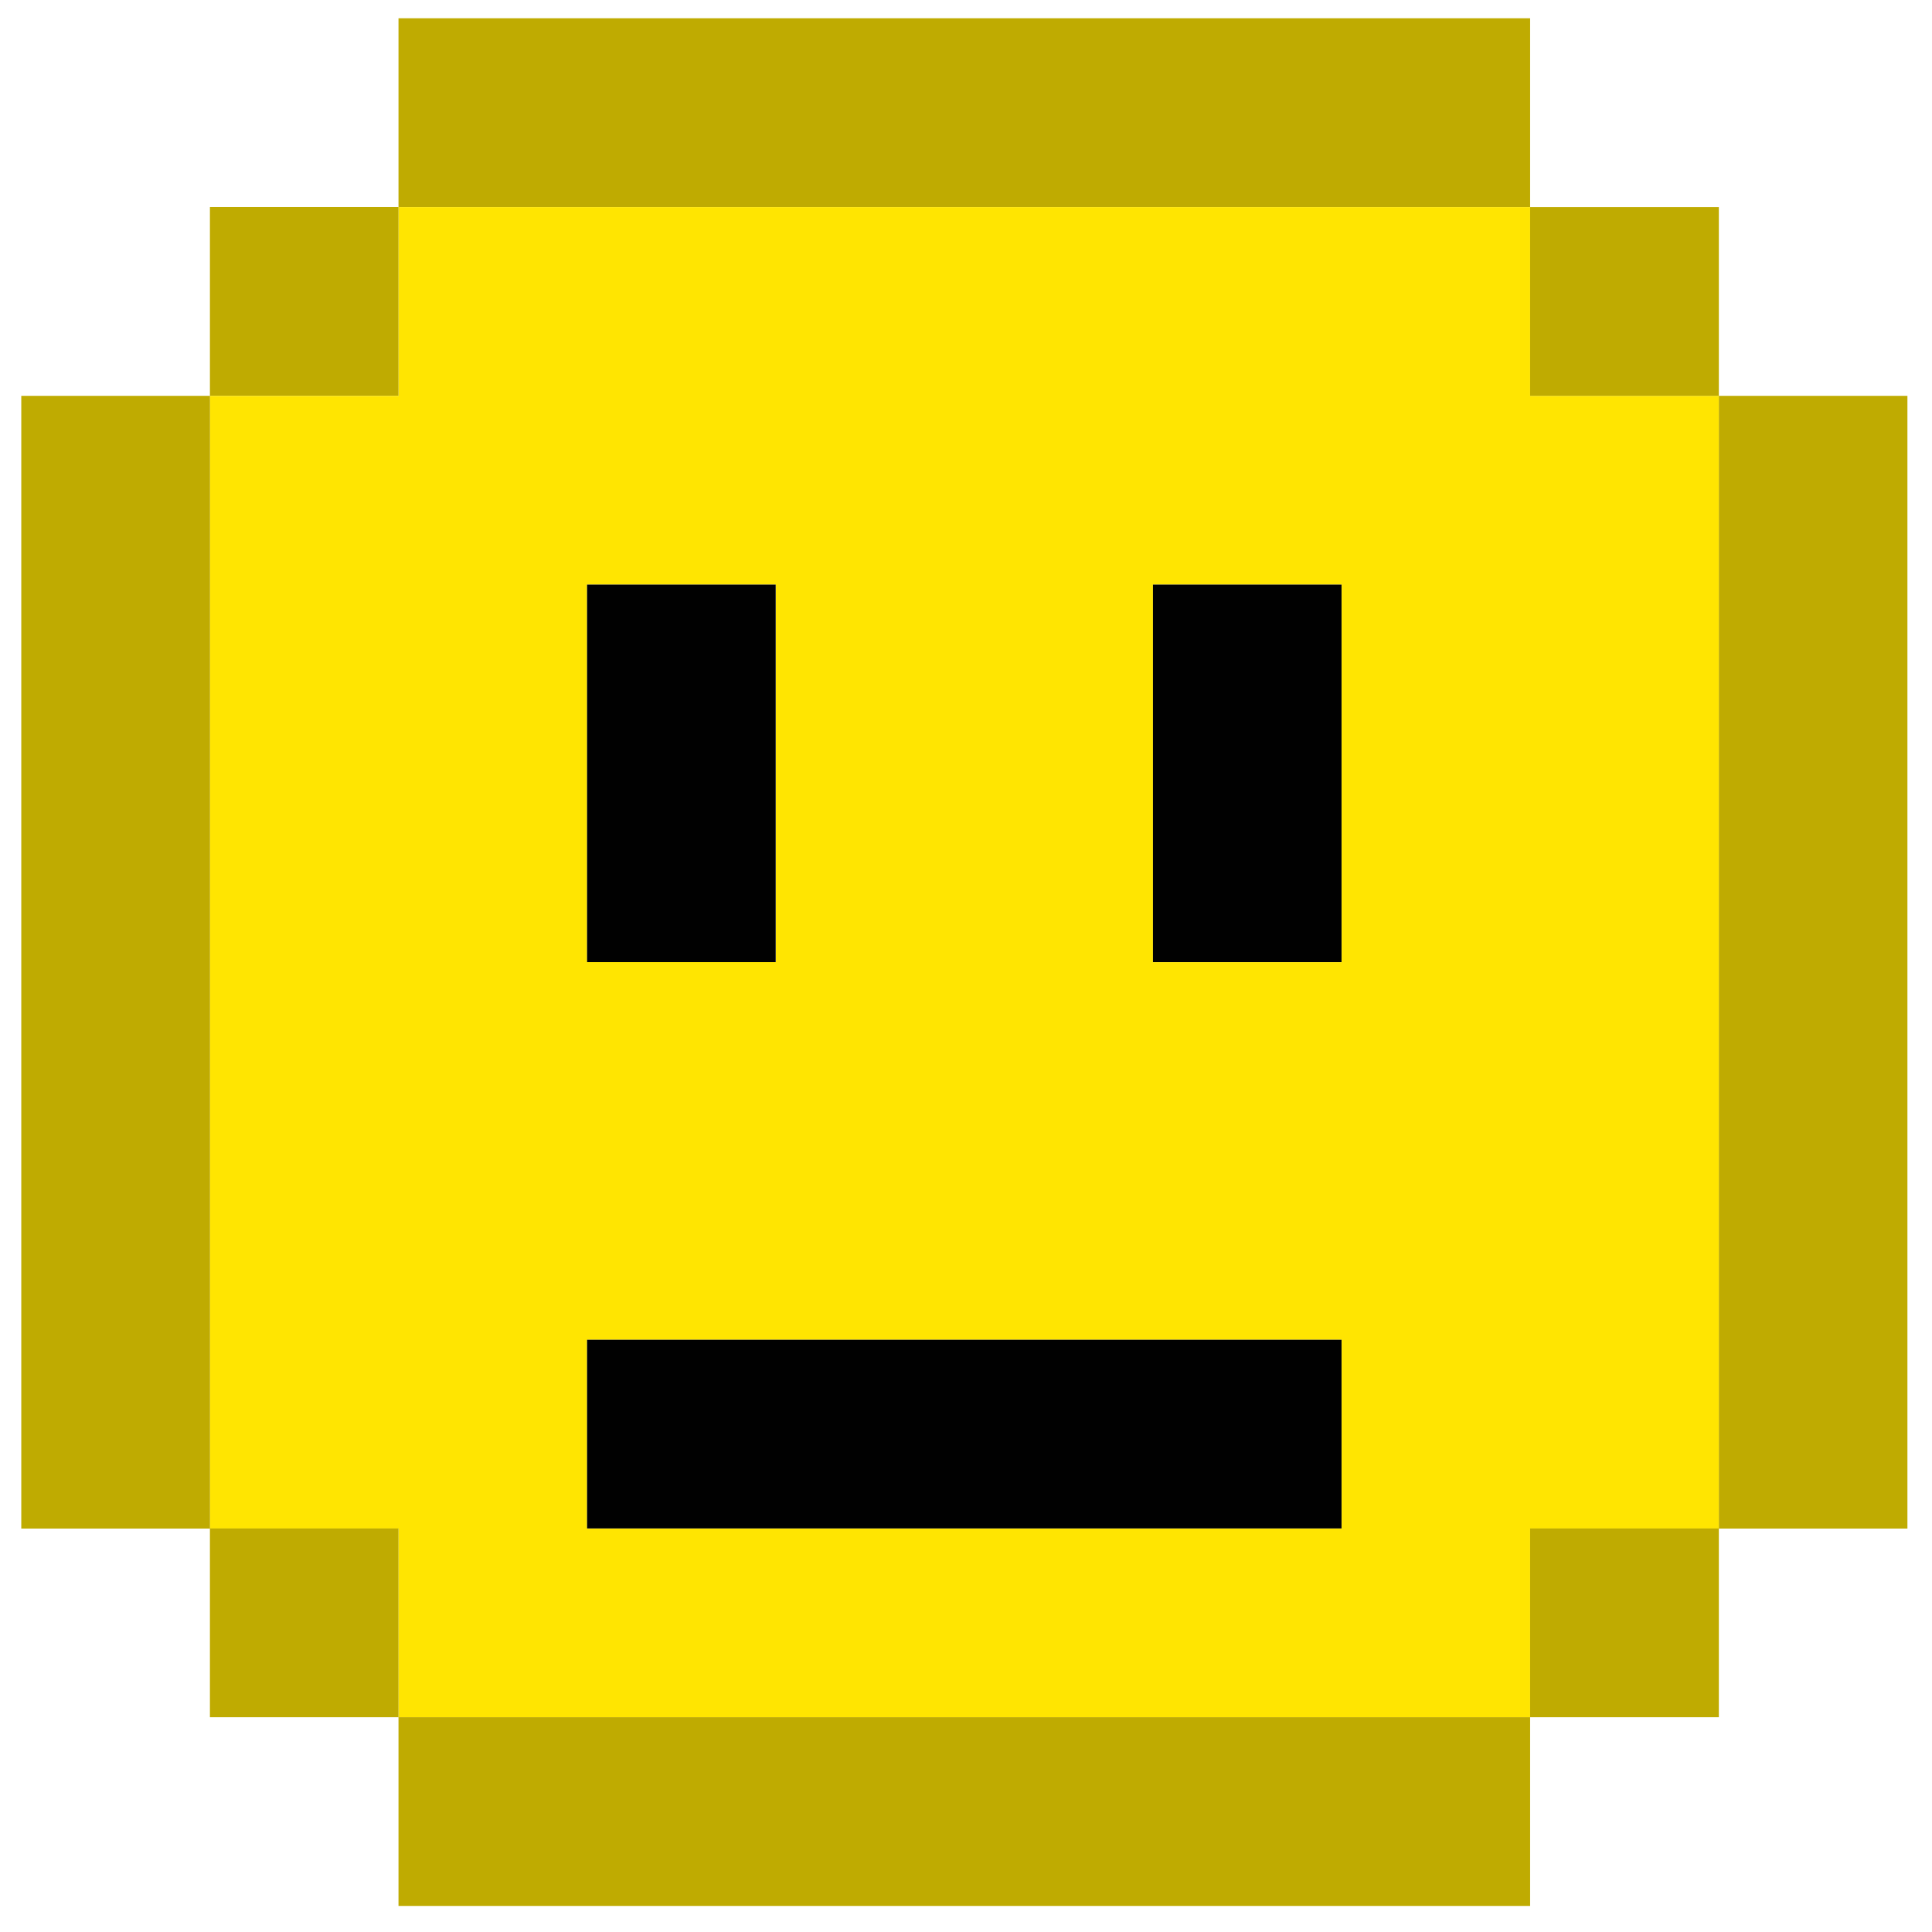 <svg width="61" height="61" viewBox="0 0 61 61" fill="none" xmlns="http://www.w3.org/2000/svg">
<path d="M48.311 12.498V6.541H12.582V12.498H6.628V48.262H12.582V54.223H48.311V48.262H54.27V12.498H48.311ZM18.536 18.458H24.491V30.378H18.536V18.458ZM42.357 48.258H18.536V42.301H42.357V48.258ZM42.357 30.38H36.403V18.458H42.357V30.38Z" fill="#FFE501"/>
<path d="M48.311 0.576H12.582V6.539H48.311V0.576ZM54.27 12.498V6.541H48.311V12.498H54.27ZM12.582 6.539H6.628V12.495H12.582V6.539ZM6.628 48.258V54.219H12.582V48.258H6.628ZM48.311 54.219H54.27V48.258H48.311V54.219ZM12.582 60.177H48.311V54.219H12.582V60.177ZM54.27 12.498V48.262H60.224V12.498H54.27ZM0.672 12.498V48.262H6.63V12.498H0.672Z" fill="#BFAB01"/>
<path d="M36.403 18.458V30.378H42.357V18.458H36.403ZM24.491 18.458H18.536V30.378H24.491V18.458ZM18.536 48.258H42.357V42.301H18.536V48.258Z" fill="#010101"/>
</svg>
